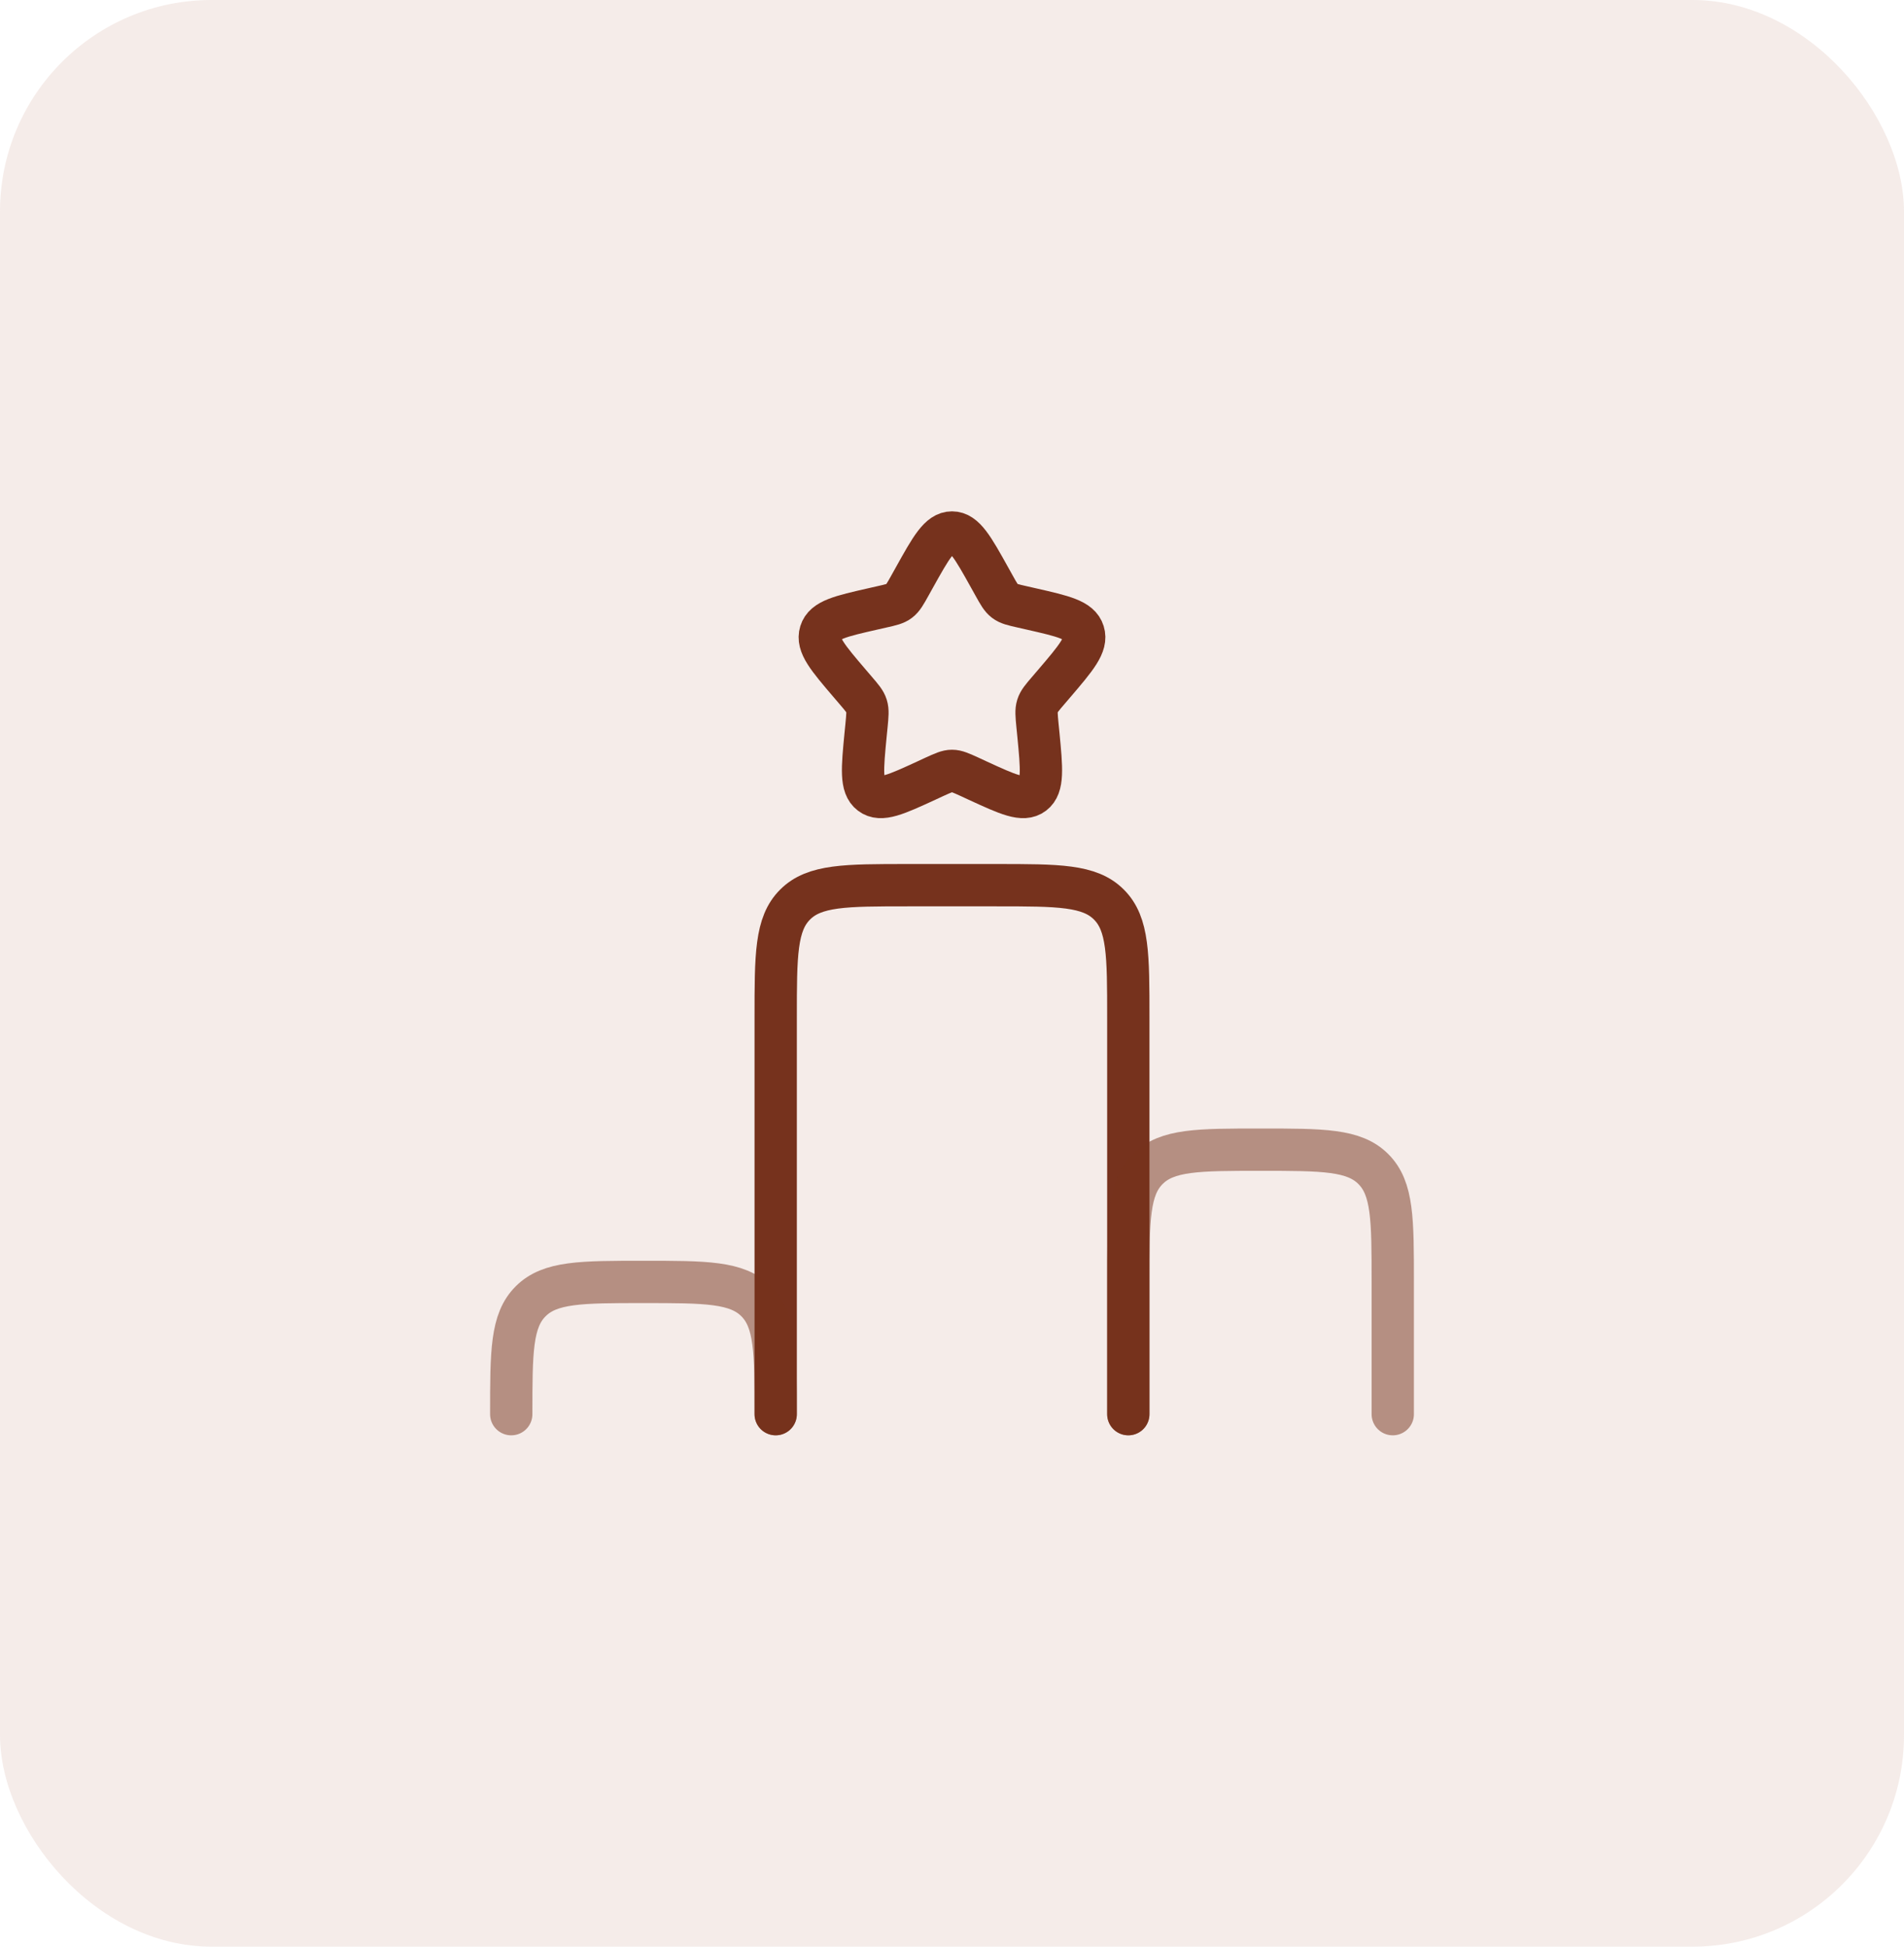 <svg width="45" height="46" viewBox="0 0 45 46" fill="none" xmlns="http://www.w3.org/2000/svg">
<rect width="45" height="46" rx="5" fill="#CDA092" fill-opacity="0.2"/>
<path d="M26.667 33.417V24.042C26.667 22.569 26.667 21.832 26.208 21.375C25.752 20.917 25.016 20.917 23.542 20.917H21.458C19.985 20.917 19.249 20.917 18.792 21.375C18.333 21.831 18.333 22.568 18.333 24.042V33.417" stroke="#76321D" stroke-linecap="round"/>
<path opacity="0.5" d="M18.333 33.417C18.333 31.944 18.333 31.207 17.875 30.75C17.419 30.292 16.682 30.292 15.208 30.292C13.734 30.292 12.999 30.292 12.542 30.75C12.083 31.206 12.083 31.943 12.083 33.417M32.917 33.417V30.292C32.917 28.819 32.917 28.082 32.458 27.625C32.002 27.167 31.266 27.167 29.792 27.167C28.318 27.167 27.582 27.167 27.125 27.625C26.667 28.081 26.667 28.818 26.667 30.292V33.417" stroke="#76321D" stroke-linecap="round"/>
<path d="M21.61 13.649C22.006 12.938 22.204 12.583 22.5 12.583C22.796 12.583 22.994 12.938 23.39 13.649L23.492 13.832C23.604 14.034 23.66 14.134 23.748 14.201C23.836 14.268 23.946 14.293 24.165 14.342L24.363 14.387C25.131 14.562 25.516 14.648 25.607 14.942C25.699 15.235 25.436 15.543 24.913 16.155L24.777 16.314C24.628 16.488 24.553 16.574 24.52 16.682C24.486 16.791 24.498 16.906 24.52 17.139L24.541 17.35C24.62 18.168 24.659 18.577 24.421 18.758C24.181 18.941 23.821 18.774 23.101 18.443L22.916 18.357C22.71 18.264 22.608 18.216 22.5 18.216C22.392 18.216 22.29 18.264 22.084 18.357L21.899 18.443C21.179 18.774 20.819 18.941 20.579 18.758C20.34 18.577 20.38 18.168 20.459 17.35L20.48 17.139C20.502 16.906 20.514 16.791 20.48 16.682C20.447 16.574 20.372 16.488 20.223 16.314L20.087 16.155C19.564 15.543 19.301 15.236 19.393 14.942C19.484 14.648 19.869 14.562 20.637 14.387L20.835 14.342C21.054 14.293 21.163 14.269 21.252 14.201C21.34 14.134 21.396 14.034 21.508 13.832L21.61 13.649Z" stroke="#76321D"/>
</svg>
